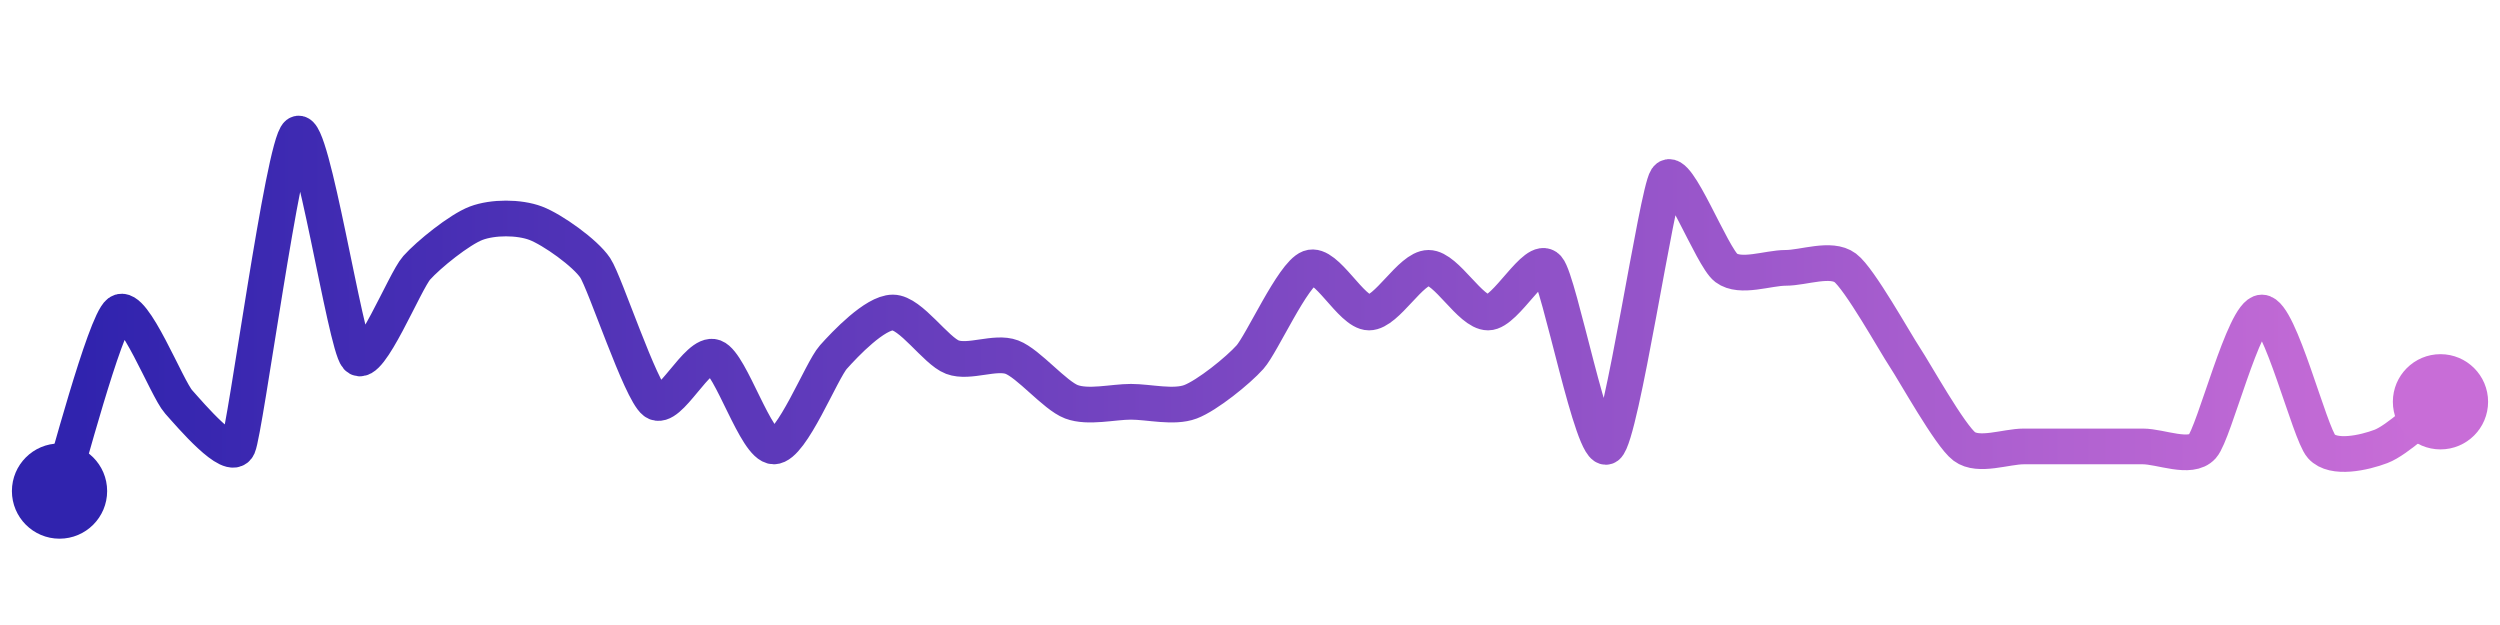 <svg width="200" height="50" viewBox="0 0 210 50" xmlns="http://www.w3.org/2000/svg">
    <defs>
        <linearGradient x1="0%" y1="0%" x2="100%" y2="0%" id="a">
            <stop stop-color="#3023AE" offset="0%"/>
            <stop stop-color="#C86DD7" offset="100%"/>
        </linearGradient>
    </defs>
    <path stroke="url(#a)"
          stroke-width="3"
          stroke-linejoin="round"
          stroke-linecap="round"
          d="M5 40 C 5.47 38.58, 8.8 25.9, 10 25 S 14 31.38, 15 32.5 S 19.39 37.62, 20 36.25 S 23.8 10.9, 25 10 S 29 27.63, 30 28.75 S 34 22.37, 35 21.25 S 38.6 18.03, 40 17.5 S 43.6 16.97, 45 17.5 S 49.17 20, 50 21.25 S 53.8 31.6, 55 32.5 S 58.6 28.22, 60 28.75 S 63.5 36.25, 65 36.25 S 69 29.87, 70 28.75 S 73.5 25, 75 25 S 78.6 28.22, 80 28.75 S 83.6 28.22, 85 28.75 S 88.6 31.97, 90 32.5 S 93.5 32.5, 95 32.5 S 98.6 33.03, 100 32.5 S 104 29.87, 105 28.75 S 108.6 21.78, 110 21.25 S 113.5 25, 115 25 S 118.5 21.25, 120 21.25 S 123.5 25, 125 25 S 129 20.13, 130 21.25 S 133.8 37.15, 135 36.25 S 139.17 15, 140 13.75 S 143.8 20.35, 145 21.25 S 148.5 21.25, 150 21.25 S 153.8 20.35, 155 21.25 S 159.17 27.5, 160 28.75 S 163.8 35.35, 165 36.25 S 168.5 36.25, 170 36.25 S 173.5 36.25, 175 36.25 S 178.5 36.25, 180 36.25 S 184 37.37, 185 36.25 S 188.5 25, 190 25 S 194 35.13, 195 36.25 S 198.6 36.78, 200 36.25 S 203.8 33.4, 205 32.5"
          fill="none"/>
    <circle r="4" cx="5" cy="40" fill="#3023AE"/>
    <circle r="4" cx="205" cy="32.5" fill="#C86DD7"/>      
</svg>